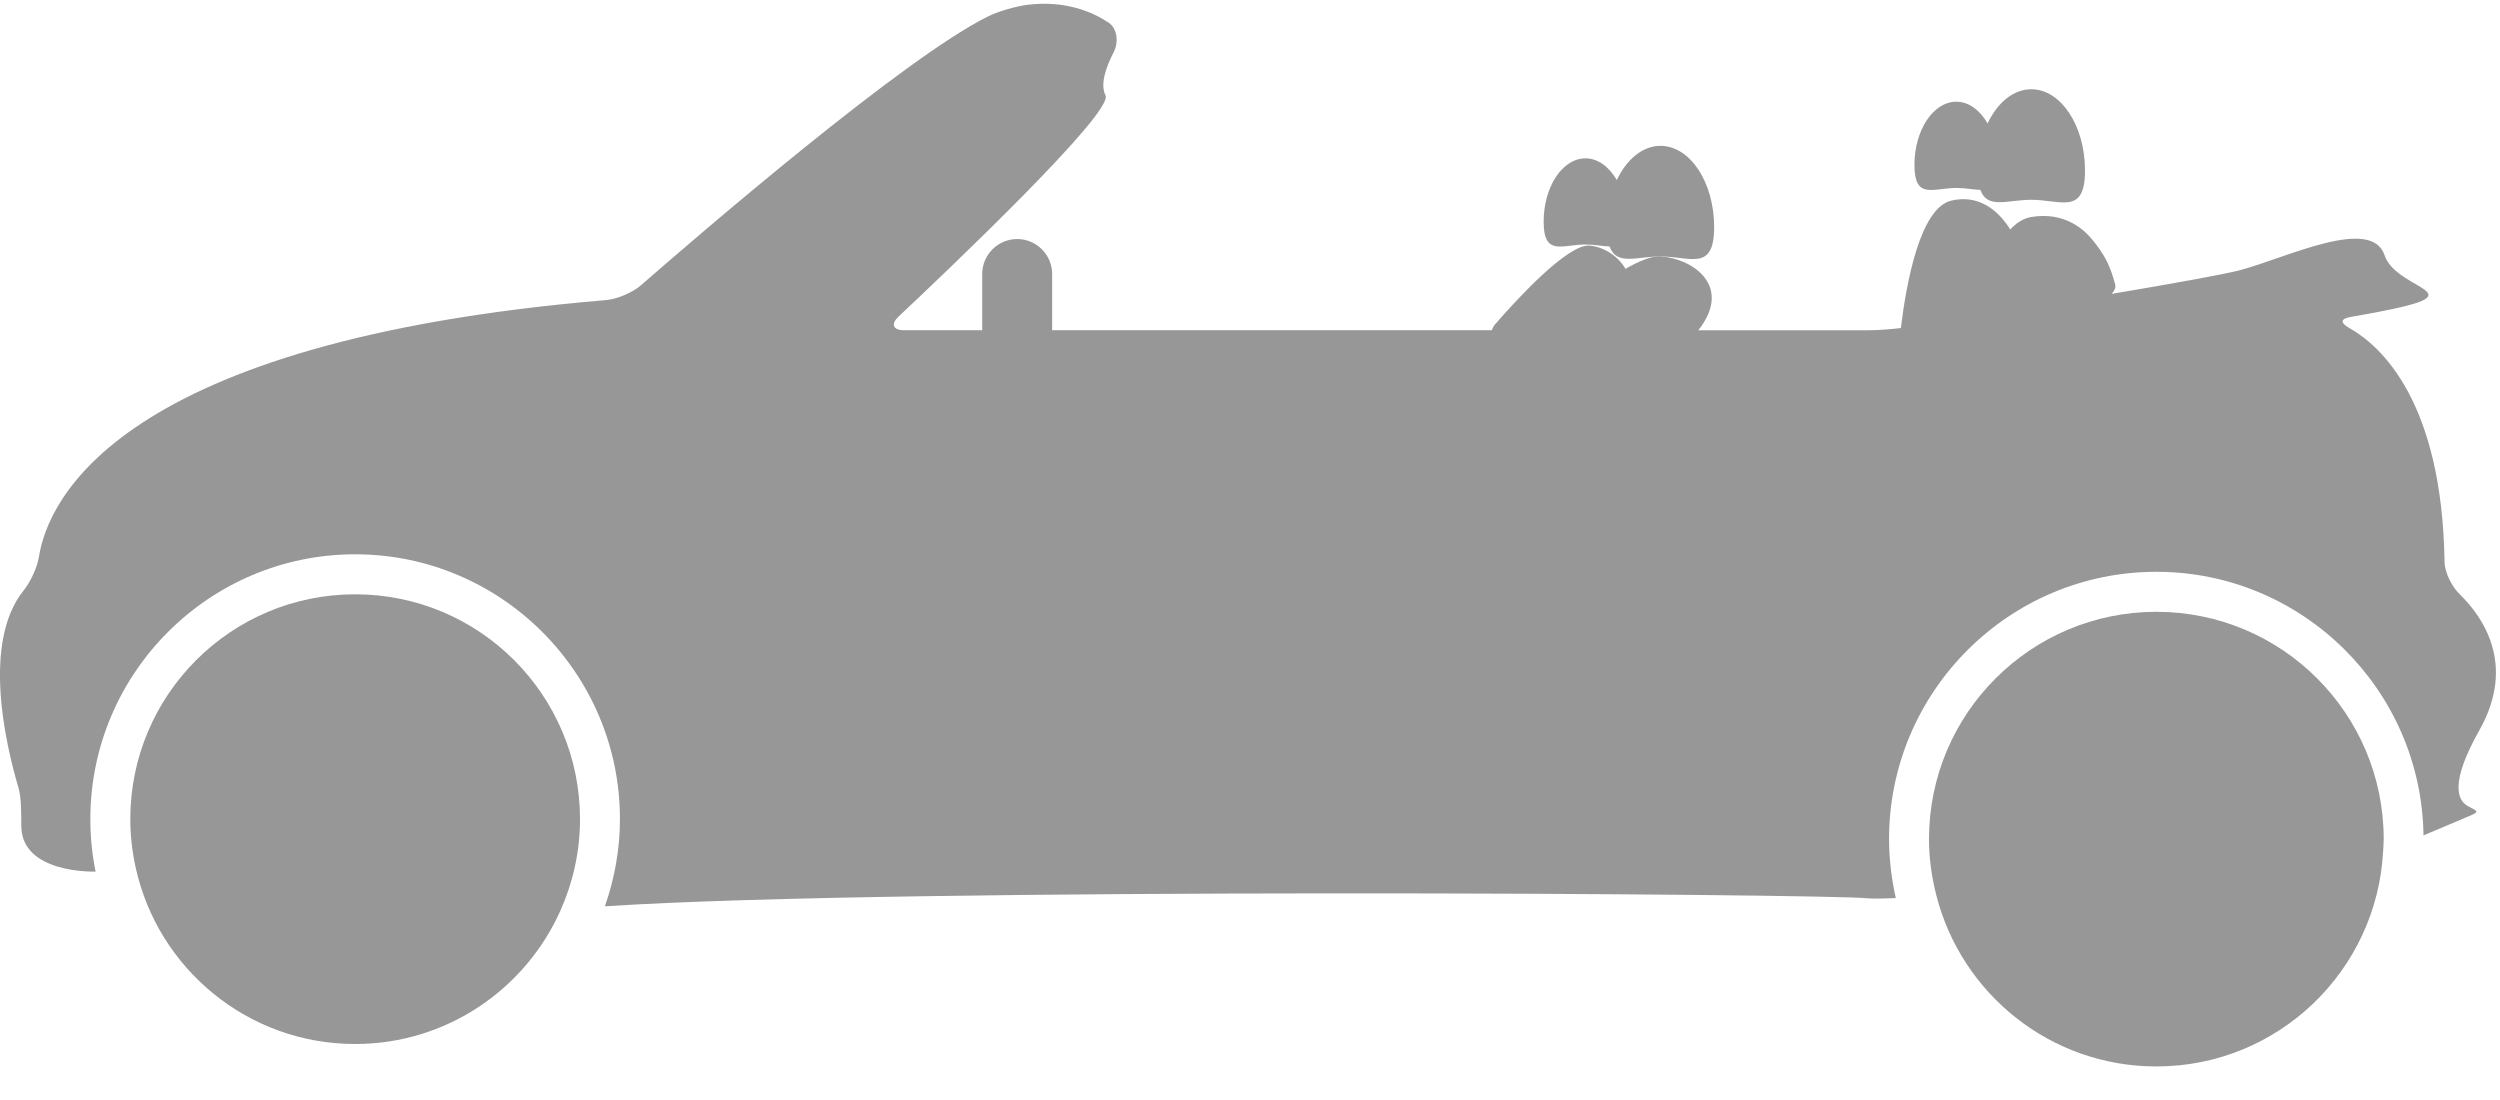 <svg width="50" height="22" viewBox="0 0 50 22" fill="none" xmlns="http://www.w3.org/2000/svg">
<path d="M0.426 16.526C0.437 17.464 1.849 17.434 1.912 17.432C1.843 17.093 1.807 16.742 1.807 16.382C1.807 13.463 4.183 11.086 7.103 11.086C10.023 11.086 12.399 13.463 12.399 16.382C12.399 16.994 12.289 17.579 12.098 18.126C17.991 17.739 36.547 17.877 37.331 17.965C37.43 17.976 37.634 17.973 37.916 17.961C37.831 17.581 37.781 17.187 37.781 16.782C37.781 13.834 40.179 11.436 43.128 11.436C46.05 11.436 48.43 13.795 48.47 16.708L49.388 16.32C49.591 16.235 49.562 16.228 49.366 16.126C49.138 16.008 49 15.646 49.59 14.6C50.334 13.279 49.642 12.322 49.199 11.89C49.04 11.737 48.895 11.456 48.891 11.236C48.841 8.026 47.62 6.92 46.991 6.563C46.8 6.454 46.803 6.376 47.02 6.338C49.887 5.843 47.946 5.872 47.692 5.106C47.426 4.306 45.693 5.172 44.794 5.405C44.462 5.492 43.418 5.677 42.233 5.878C42.287 5.818 42.321 5.755 42.304 5.689C42.256 5.504 42.2 5.358 42.146 5.244C42.051 5.045 41.837 4.752 41.667 4.61C41.457 4.434 41.115 4.259 40.626 4.34C40.463 4.368 40.324 4.459 40.205 4.591C40.18 4.551 40.155 4.511 40.132 4.48C39.931 4.205 39.569 3.885 39.027 4.012C38.4 4.16 38.128 5.655 38.017 6.561C37.806 6.587 37.544 6.605 37.365 6.605H33.967C34.664 5.718 33.854 5.17 33.209 5.127C33.037 5.115 32.785 5.22 32.51 5.376C32.348 5.101 32.057 4.936 31.795 4.912C31.365 4.873 30.372 5.946 29.9 6.488C29.869 6.524 29.849 6.565 29.835 6.604H21.043V5.481C21.043 5.095 20.73 4.781 20.344 4.781C19.958 4.781 19.644 5.095 19.644 5.481V6.604H18.079C17.858 6.604 17.811 6.482 17.972 6.331C18.985 5.378 22.279 2.246 22.11 1.908C21.994 1.678 22.133 1.317 22.271 1.05C22.373 0.855 22.354 0.575 22.171 0.452C21.859 0.244 21.31 -0.001 20.536 0.098C20.317 0.127 19.972 0.225 19.774 0.322C18.096 1.143 13.966 4.704 12.817 5.707C12.651 5.852 12.338 5.984 12.118 6.002C2.335 6.825 0.956 10.011 0.778 11.138C0.743 11.356 0.608 11.641 0.47 11.813C-0.366 12.855 0.117 14.906 0.369 15.752C0.431 15.965 0.424 16.305 0.426 16.526Z" fill="#979797"/>
<path d="M34.283 4.543C34.283 3.646 33.802 2.917 33.209 2.917C32.849 2.917 32.532 3.189 32.336 3.601C32.183 3.337 31.96 3.167 31.71 3.167C31.248 3.167 30.873 3.735 30.873 4.434C30.873 5.134 31.248 4.89 31.71 4.89C31.89 4.89 32.054 4.926 32.191 4.929C32.331 5.321 32.732 5.129 33.209 5.129C33.803 5.129 34.283 5.441 34.283 4.543Z" fill="#979797"/>
<path d="M39.127 3.759C39.306 3.759 39.471 3.794 39.608 3.798C39.746 4.189 40.147 3.996 40.626 3.996C41.218 3.996 41.7 4.309 41.7 3.411C41.7 2.513 41.218 1.785 40.626 1.785C40.265 1.785 39.947 2.056 39.752 2.468C39.599 2.205 39.377 2.034 39.127 2.034C38.665 2.034 38.289 2.602 38.289 3.301C38.289 4.003 38.664 3.759 39.127 3.759Z" fill="#979797"/>
<path d="M7.103 20.88C8.939 20.88 10.515 19.777 11.214 18.2C11.46 17.644 11.6 17.031 11.6 16.383C11.6 13.899 9.587 11.886 7.103 11.886C4.619 11.886 2.606 13.899 2.606 16.383C2.606 16.717 2.645 17.041 2.714 17.354C3.158 19.37 4.953 20.88 7.103 20.88Z" fill="#979797"/>
<path d="M43.128 12.236C40.617 12.236 38.58 14.271 38.58 16.783C38.58 17.173 38.635 17.549 38.728 17.911C39.23 19.875 41.007 21.329 43.128 21.329C45.559 21.329 47.539 19.419 47.663 17.018C47.667 16.939 47.674 16.862 47.674 16.782C47.674 14.271 45.638 12.236 43.128 12.236Z" fill="#979797"/>
</svg>
